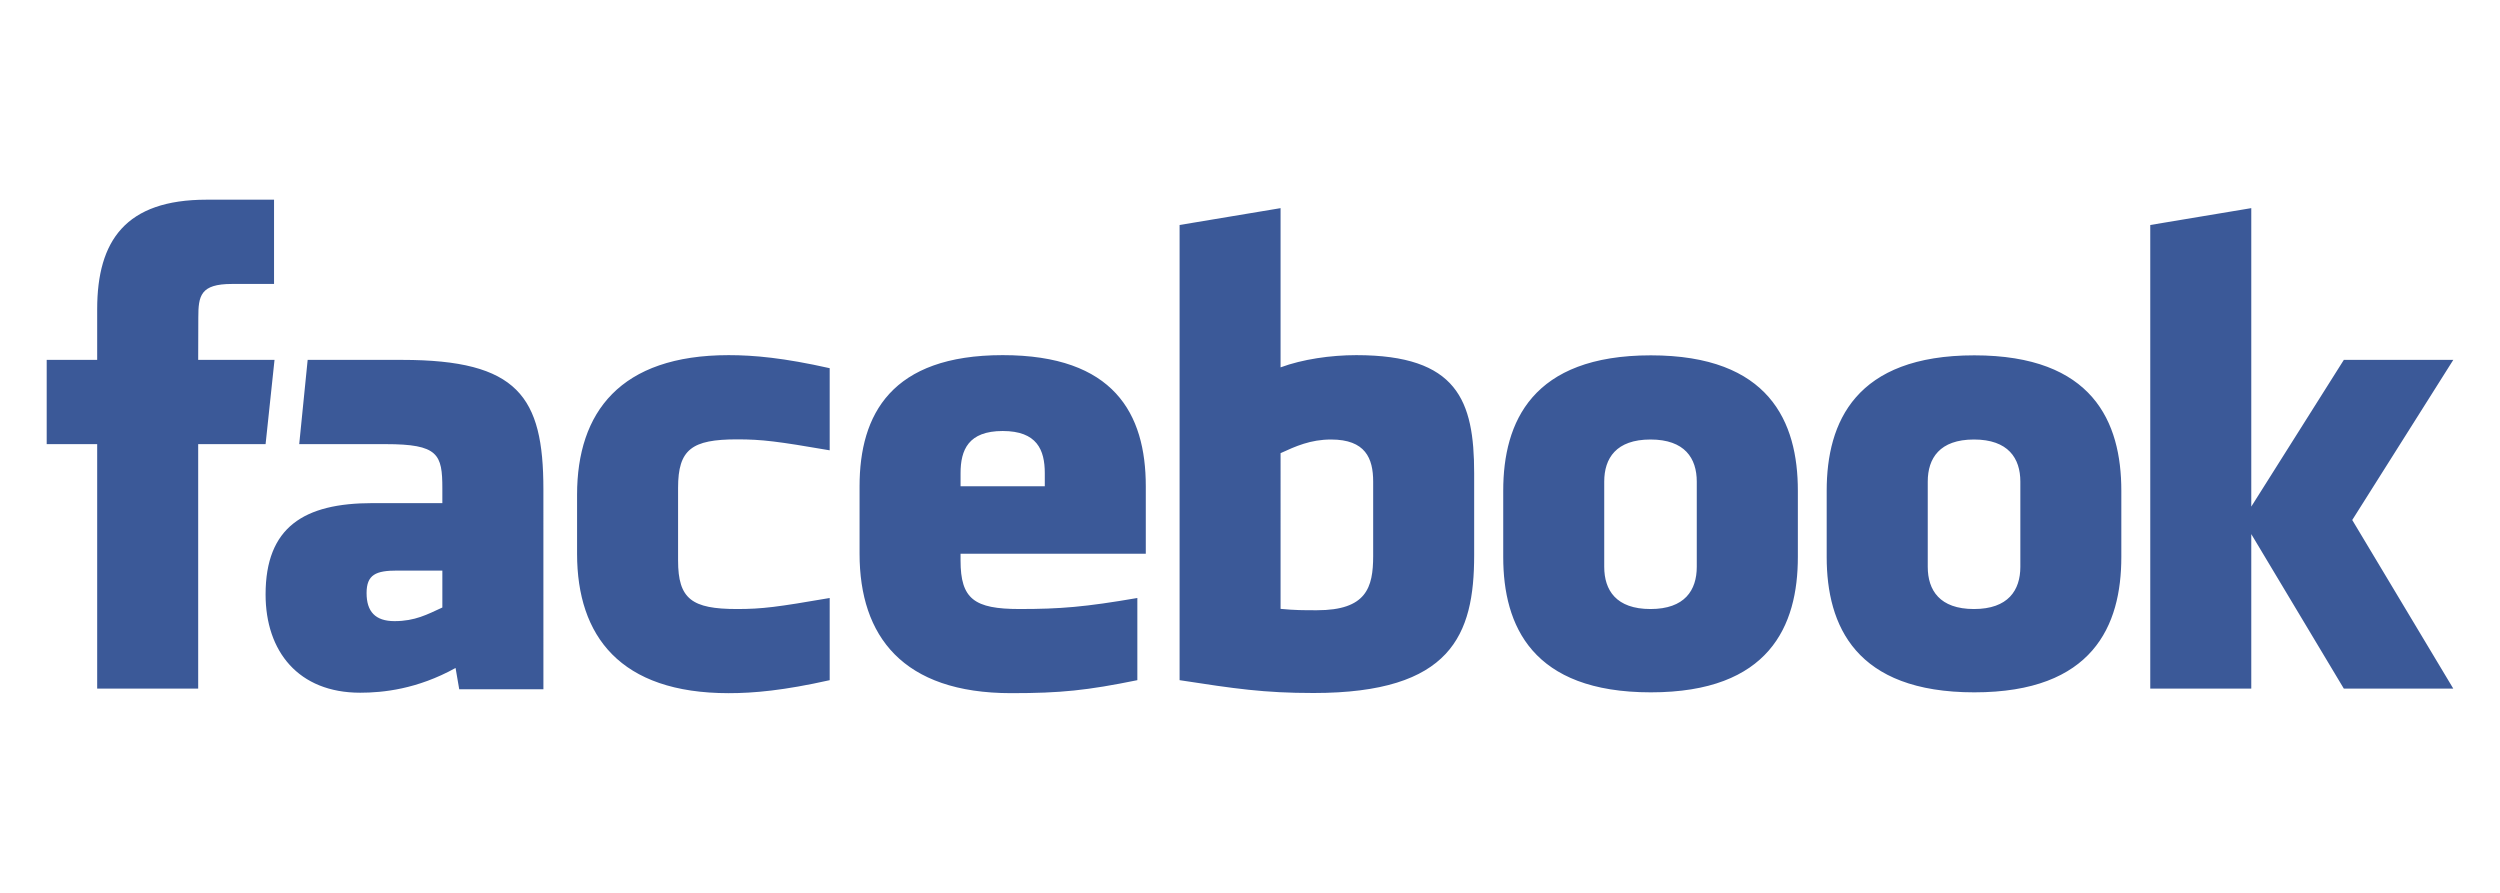 <?xml version="1.0" encoding="UTF-8" standalone="no"?>
<svg
   xmlns:dc="http://purl.org/dc/elements/1.1/"
   xmlns:cc="http://creativecommons.org/ns#"
   xmlns:rdf="http://www.w3.org/1999/02/22-rdf-syntax-ns#"
   xmlns:svg="http://www.w3.org/2000/svg"
   xmlns="http://www.w3.org/2000/svg"
   xmlns:sodipodi="http://sodipodi.sourceforge.net/DTD/sodipodi-0.dtd"
   xmlns:inkscape="http://www.inkscape.org/namespaces/inkscape"
   version="1.1"
   width="280"
   height="100"
   viewBox="0 0 280 100"
   overflow="visible"
   enable-background="new 0 0 266 100"
   xml:space="preserve"
   id="svg2"
   sodipodi:version="0.32"
   inkscape:version="0.92.3 (2405546, 2018-03-11)"
   sodipodi:docname="facebook-logo.svg"
   inkscape:output_extension="org.inkscape.output.svg.inkscape"
   style="overflow:visible"><defs
   id="defs15"><inkscape:perspective
     sodipodi:type="inkscape:persp3d"
     inkscape:vp_x="0 : 50.000001 : 1"
     inkscape:vp_y="0 : 1000 : 0"
     inkscape:vp_z="265.99999 : 50.000001 : 1"
     inkscape:persp3d-origin="132.99999 : 33.333334 : 1"
     id="perspective19" /></defs><sodipodi:namedview
   inkscape:window-height="1017"
   inkscape:window-width="1920"
   inkscape:pageshadow="2"
   inkscape:pageopacity="0.0"
   guidetolerance="10.0"
   gridtolerance="10.0"
   objecttolerance="10.0"
   borderopacity="1.0"
   bordercolor="#666666"
   pagecolor="#ffffff"
   id="base"
   showgrid="false"
   inkscape:zoom="4.0902256"
   inkscape:cx="194.59684"
   inkscape:cy="77.374145"
   inkscape:window-x="1912"
   inkscape:window-y="-8"
   inkscape:current-layer="g8"
   units="mm"
   inkscape:window-maximized="1" />
	<g
   id="g4"
   style="fill:none"><rect
     width="266"
     height="100"
     id="rect6"
     style="fill:none"
     x="0"
     y="0" /></g>
	<g
   id="g8">
		<path
   d="m 149.081,49.225 c -2.307,0 -3.971,0.757 -5.657,1.528 V 68.193 c 1.615,0.154 2.541,0.154 4.074,0.154 5.538,0 6.297,-2.536 6.297,-6.077 v -8.33 c 0,-2.614 -0.868,-4.715 -4.715,-4.715 z m -36.778,-0.952 c -3.842,0 -4.72,2.11 -4.72,4.722 v 1.468 h 9.434 v -1.468 c 0,-2.612 -0.876,-4.722 -4.714,-4.722 z M 41.057,66.427 c 0,2.066 0.975,3.14 3.127,3.14 2.309,0 3.675,-0.753 5.36,-1.526 v -4.137 h -5.048 c -2.389,0 -3.439,0.445 -3.439,2.523 z M 184.856,49.225 c -3.848,0 -5.182,2.1 -5.182,4.715 v 9.543 c 0,2.622 1.334,4.728 5.182,4.728 3.838,0 5.182,-2.107 5.182,-4.728 v -9.543 c 0,-2.614 -1.344,-4.715 -5.182,-4.715 z M 22.197,77.127 H 10.884 V 49.743 H 5.23 V 40.307 h 5.654 v -5.666 c 0,-7.698 3.191,-12.276 12.259,-12.276 h 7.55 v 9.438 h -4.719 c -3.531,0 -3.763,1.319 -3.763,3.78 l -0.014,4.723 h 8.549 l -1,9.436 h -7.549 v 27.384 z m 38.665,0.071 H 51.433 L 51.024,74.813 c -4.305,2.384 -8.148,2.771 -10.683,2.771 -6.915,0 -10.596,-4.62 -10.596,-11.008 0,-7.537 4.295,-10.227 11.978,-10.227 h 7.82 v -1.629 c 0,-3.846 -0.441,-4.977 -6.357,-4.977 h -9.674 l 0.946,-9.436 h 10.574 c 12.982,0 15.828,4.101 15.828,14.489 z M 92.925,50.435 c -5.868,-1.005 -7.552,-1.226 -10.376,-1.226 -5.071,0 -6.604,1.119 -6.604,5.425 v 8.146 c 0,4.307 1.533,5.431 6.604,5.431 2.823,0 4.508,-0.225 10.376,-1.235 v 9.204 c -5.14,1.152 -8.488,1.455 -11.318,1.455 -12.146,0 -16.975,-6.388 -16.975,-15.615 v -6.61 c 0,-9.235 4.828,-15.634 16.975,-15.634 2.83,0 6.178,0.304 11.318,1.461 z m 35.404,11.584 h -20.747 v 0.76 c 0,4.307 1.534,5.431 6.604,5.431 4.558,0 7.34,-0.225 13.197,-1.235 v 9.204 c -5.649,1.152 -8.592,1.455 -14.134,1.455 -12.147,0 -16.978,-6.388 -16.978,-15.615 V 54.462 c 0,-8.073 3.584,-14.687 16.031,-14.687 12.447,0 16.027,6.536 16.027,14.687 z m 36.777,0.174 c 0,8.919 -2.549,15.423 -17.991,15.423 -5.576,0 -8.847,-0.49 -15.001,-1.437 V 25.199 l 11.31,-1.887 v 17.833 c 2.444,-0.908 5.608,-1.369 8.487,-1.369 11.311,0 13.195,5.071 13.195,13.219 z m 36.254,0.194 c 0,7.694 -3.176,15.155 -16.466,15.155 -13.296,0 -16.532,-7.462 -16.532,-15.155 v -7.429 c 0,-7.698 3.236,-15.16 16.532,-15.16 13.29,0 16.466,7.463 16.466,15.16 z m 36.229,0 c 0,7.694 -3.18,15.155 -16.468,15.155 -13.296,0 -16.532,-7.462 -16.532,-15.155 v -7.429 c 0,-7.698 3.236,-15.16 16.532,-15.16 13.288,0 16.468,7.463 16.468,15.16 z m 37.18,14.739 H 262.51 L 252.143,59.819 V 77.127 H 240.829 V 25.199 L 252.143,23.311 V 56.74 L 262.51,40.307 h 12.259 L 263.451,58.241 Z M 221.084,49.225 c -3.842,0 -5.176,2.1 -5.176,4.715 v 9.543 c 0,2.622 1.334,4.728 5.176,4.728 3.837,0 5.195,-2.107 5.195,-4.728 v -9.543 c 0,-2.614 -1.358,-4.715 -5.195,-4.715 z"
   id="path10"
   style="fill:#3b5998;fill-opacity:1;stroke-width:1.293"
   inkscape:connector-curvature="0" />
		
	</g>
</svg>